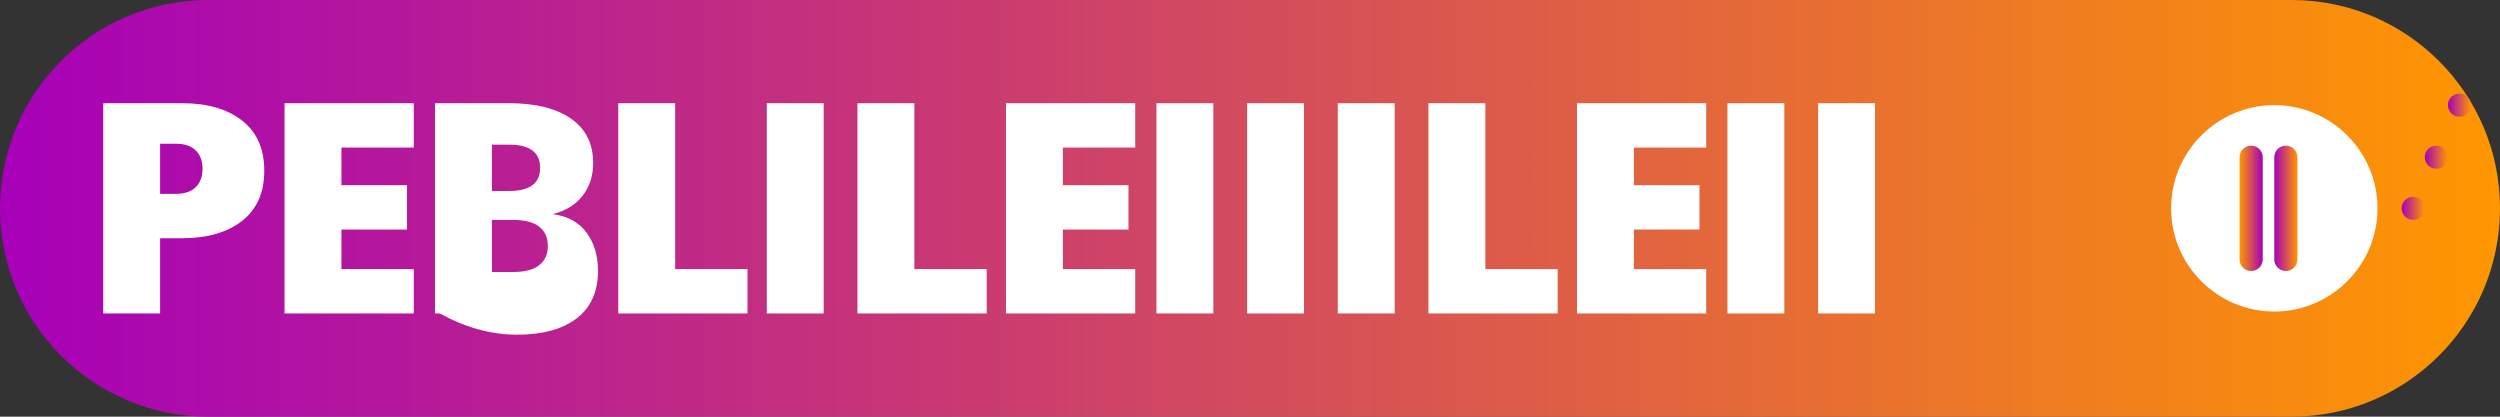 <?xml version="1.0" encoding="UTF-8"?>
<svg width="1296" height="216" viewBox="0 0 1296 216" fill="none" xmlns="http://www.w3.org/2000/svg">
  <rect x="0" y="0" width="1296" height="216" fill="#333333" stroke="none"/>
  <path d="M0 108C0 48.353 48.353 0 108 0H1188C1247.65 0 1296 48.353 1296 108V108C1296 167.647 1247.65 216 1188 216H108C48.353 216 0 167.647 0 108V108Z" fill="url(#paint0_linear_1_2)"/>
  <path d="M53.5 162.5V53.5H94.5C107.5 53.5 117.833 56.5 125.5 62.5C133.167 68.5 137 77.167 137 88.5C137 99.833 133.167 108.5 125.5 114.5C117.833 120.5 107.5 123.5 94.5 123.5H83V162.5H53.5ZM83 100.5H91C95.667 100.5 99.167 99.333 101.5 97C103.833 94.667 105 91.5 105 87.5C105 83.5 103.833 80.333 101.5 78C99.167 75.667 95.667 74.5 91 74.5H83V100.5Z" fill="white"/>
  <path d="M147.5 162.5V53.5H214.5V76.5H177V96H211V119H177V139.5H214.5V162.5H147.5Z" fill="white"/>
  <path d="M225.5 162.5V53.5H264C277.667 53.5 288.333 56.167 296 61.5C303.667 66.833 307.5 74.5 307.5 84.5C307.5 91.167 305.667 96.833 302 101.5C298.333 106.167 293.167 109.333 286.5 111C294.167 112 300 115.167 304 120.5C308 125.833 310 132.5 310 140.5C310 151.167 306.333 159.333 299 165C291.667 170.667 281.333 173.5 268 173.5C254.667 173.5 241.333 169.833 228 162.5H225.5ZM255 99H264C269.333 99 273.333 98 276 96C278.667 94 280 91 280 87C280 83 278.667 80 276 78C273.333 76 269.333 75 264 75H255V99ZM255 141H266C272 141 276.5 139.833 279.5 137.5C282.5 135.167 284 131.833 284 127.5C284 123.167 282.5 119.833 279.5 117.5C276.5 115.167 272 114 266 114H255V141Z" fill="white"/>
  <path d="M320.5 162.5V53.5H350V139.5H387.5V162.5H320.5Z" fill="white"/>
  <path d="M397.5 162.5V53.5H427V162.5H397.5Z" fill="white"/>
  <path d="M444.5 162.5V53.5H474V139.5H511.5V162.5H444.5Z" fill="white"/>
  <path d="M521.5 162.5V53.5H588.5V76.5H551V96H585V119H551V139.5H588.5V162.5H521.5Z" fill="white"/>
  <path d="M599.5 162.5V53.5H629V162.5H599.5Z" fill="white"/>
  <path d="M646.5 162.5V53.5H676V162.5H646.5Z" fill="white"/>
  <path d="M693.5 162.5V53.5H723V162.5H693.5Z" fill="white"/>
  <path d="M740.5 162.5V53.5H770V139.5H807.5V162.5H740.5Z" fill="white"/>
  <path d="M817.5 162.5V53.5H884.5V76.5H847V96H881V119H847V139.5H884.5V162.5H817.5Z" fill="white"/>
  <path d="M895.5 162.5V53.5H925V162.5H895.5Z" fill="white"/>
  <path d="M942.5 162.5V53.5H972V162.5H942.5Z" fill="white"/>
  <path d="M1125.5 108C1125.5 78.5 1149.5 54.5 1179 54.5C1208.5 54.5 1232.5 78.5 1232.5 108C1232.5 137.5 1208.5 161.5 1179 161.5C1149.5 161.5 1125.5 137.5 1125.5 108Z" fill="white"/>
  <path d="M1179 81.5C1179 78.186 1181.69 75.5 1185 75.5C1188.31 75.5 1191 78.186 1191 81.5V134.5C1191 137.814 1188.31 140.5 1185 140.5C1181.69 140.5 1179 137.814 1179 134.5V81.5Z" fill="url(#paint1_linear_1_2)"/>
  <path d="M1173 81.5C1173 78.186 1170.31 75.5 1167 75.5C1163.69 75.5 1161 78.186 1161 81.5V134.5C1161 137.814 1163.69 140.5 1167 140.5C1170.31 140.5 1173 137.814 1173 134.5V81.5Z" fill="url(#paint2_linear_1_2)"/>
  <path d="M1245 108C1245 104.686 1247.69 102 1251 102C1254.31 102 1257 104.686 1257 108V108C1257 111.314 1254.31 114 1251 114C1247.69 114 1245 111.314 1245 108V108Z" fill="url(#paint3_linear_1_2)"/>
  <path d="M1257 81.5C1257 78.186 1259.69 75.5 1263 75.5C1266.31 75.5 1269 78.186 1269 81.5V81.5C1269 84.814 1266.31 87.5 1263 87.5C1259.69 87.5 1257 84.814 1257 81.5V81.5Z" fill="url(#paint4_linear_1_2)"/>
  <path d="M1269 54.5C1269 51.186 1271.69 48.5 1275 48.5C1278.31 48.5 1281 51.186 1281 54.5V54.5C1281 57.814 1278.31 60.5 1275 60.5C1271.69 60.5 1269 57.814 1269 54.5V54.5Z" fill="url(#paint5_linear_1_2)"/>
  <defs>
    <linearGradient id="paint0_linear_1_2" x1="0" y1="108" x2="1296" y2="108" gradientUnits="userSpaceOnUse">
      <stop stop-color="#A700B9"/>
      <stop offset="1" stop-color="#FF9700"/>
    </linearGradient>
    <linearGradient id="paint1_linear_1_2" x1="1179" y1="108" x2="1191" y2="108" gradientUnits="userSpaceOnUse">
      <stop stop-color="#A700B9"/>
      <stop offset="1" stop-color="#FF9700"/>
    </linearGradient>
    <linearGradient id="paint2_linear_1_2" x1="1173" y1="108" x2="1161" y2="108" gradientUnits="userSpaceOnUse">
      <stop stop-color="#A700B9"/>
      <stop offset="1" stop-color="#FF9700"/>
    </linearGradient>
    <linearGradient id="paint3_linear_1_2" x1="1245" y1="108" x2="1257" y2="108" gradientUnits="userSpaceOnUse">
      <stop stop-color="#A700B9"/>
      <stop offset="1" stop-color="#FF9700"/>
    </linearGradient>
    <linearGradient id="paint4_linear_1_2" x1="1257" y1="81.5" x2="1269" y2="81.5" gradientUnits="userSpaceOnUse">
      <stop stop-color="#A700B9"/>
      <stop offset="1" stop-color="#FF9700"/>
    </linearGradient>
    <linearGradient id="paint5_linear_1_2" x1="1269" y1="54.5" x2="1281" y2="54.5" gradientUnits="userSpaceOnUse">
      <stop stop-color="#A700B9"/>
      <stop offset="1" stop-color="#FF9700"/>
    </linearGradient>
  </defs>
</svg> 